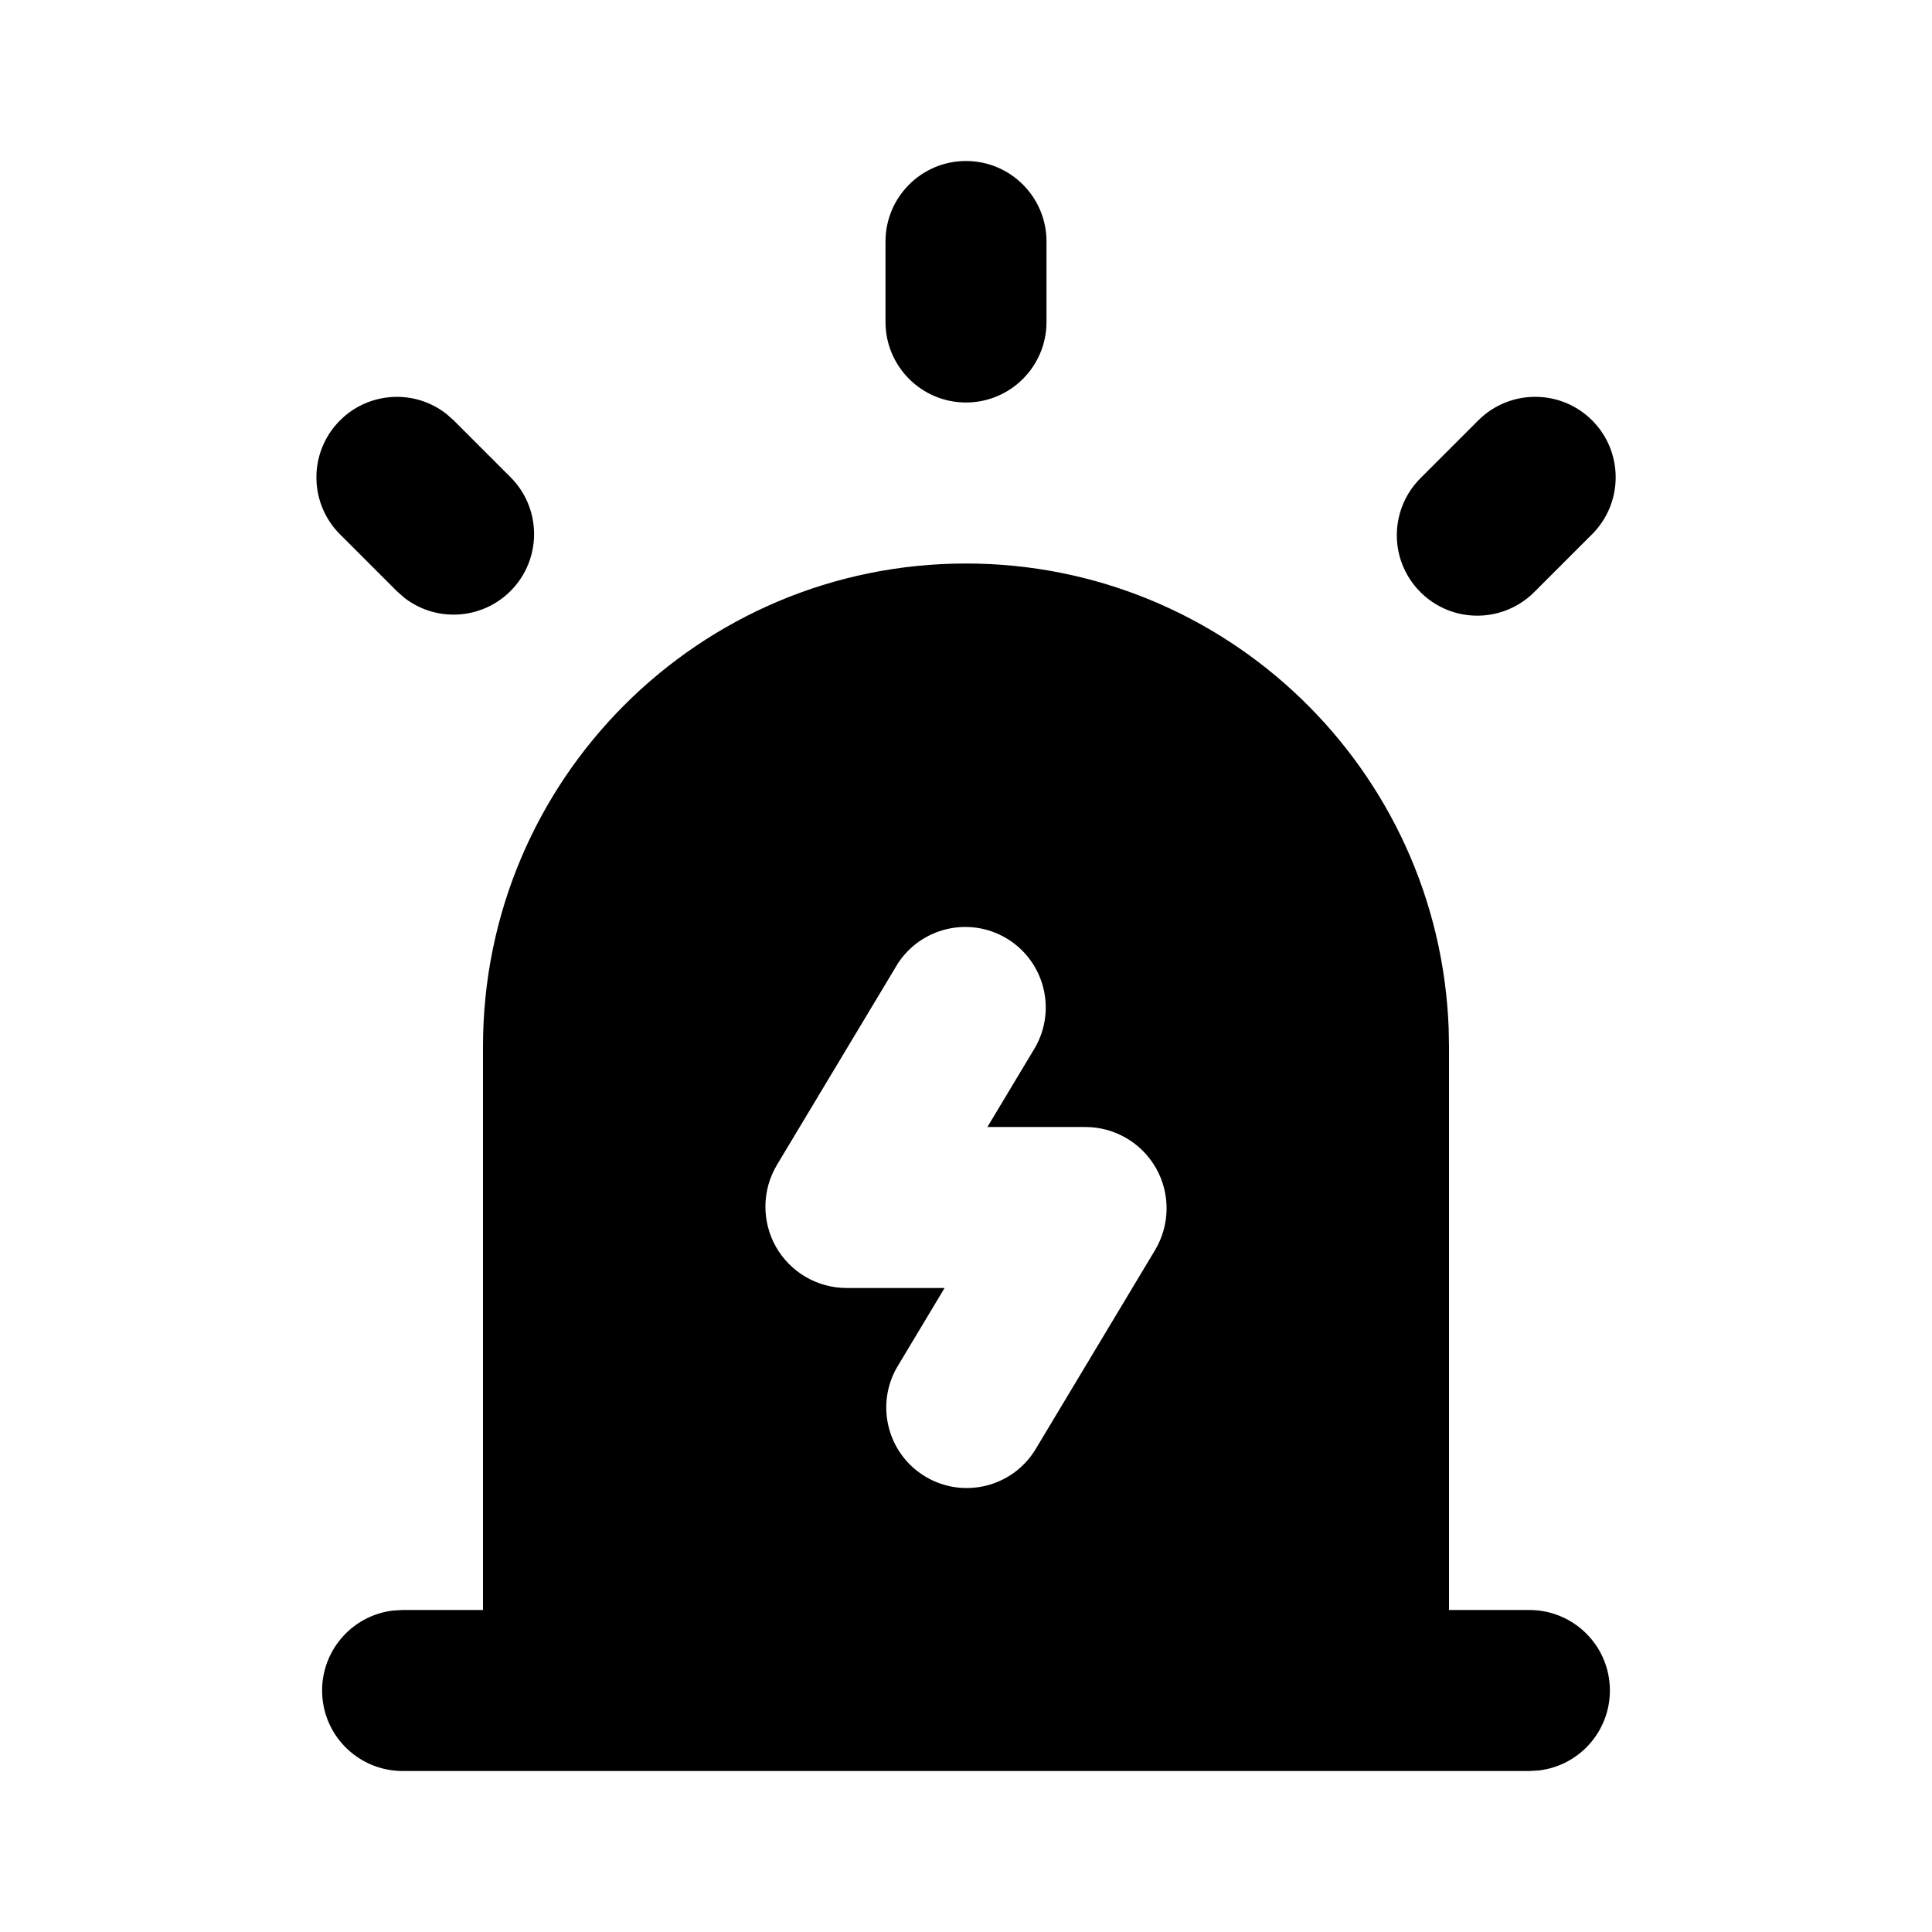 <svg xmlns="http://www.w3.org/2000/svg" width="24" height="24">
  <defs/>
  <path  d="M12,7 C15.226,7 17.875,9.551 17.996,12.775 L18,13 L18,20 L19,20 C19.529,20.001 19.966,20.413 19.997,20.941 C20.028,21.47 19.642,21.931 19.117,21.993 L19,22 L5,22 C4.471,21.999 4.034,21.587 4.003,21.059 C3.972,20.53 4.358,20.069 4.883,20.007 L5,20 L6,20 L6,13 C6,9.686 8.686,7 12,7 Z M11.143,11.986 L9.652,14.47 C9.465,14.782 9.46,15.171 9.639,15.488 C9.818,15.804 10.154,16 10.518,16 L11.734,16 L11.143,16.985 C10.871,17.457 11.027,18.061 11.494,18.342 C11.962,18.623 12.568,18.477 12.857,18.015 L14.348,15.53 C14.535,15.218 14.54,14.829 14.361,14.512 C14.182,14.196 13.846,14 13.482,14 L12.266,14 L12.857,13.015 C13.129,12.543 12.973,11.939 12.506,11.658 C12.038,11.377 11.432,11.523 11.143,11.985 Z M19.778,5.222 C20.168,5.612 20.168,6.246 19.778,6.636 L19.071,7.343 C18.82,7.603 18.448,7.707 18.098,7.616 C17.749,7.524 17.476,7.251 17.384,6.902 C17.293,6.552 17.397,6.18 17.657,5.929 L18.364,5.222 C18.754,4.832 19.388,4.832 19.778,5.222 Z M12,2 C12.552,2 13,2.448 13,3 L13,4 C13,4.552 12.552,5 12,5 C11.448,5 11,4.552 11,4 L11,3 C11,2.448 11.448,2 12,2 Z M5.542,5.139 L5.636,5.222 L6.343,5.929 C6.715,6.302 6.733,6.901 6.385,7.296 C6.036,7.692 5.44,7.749 5.023,7.426 L4.929,7.343 L4.222,6.636 C3.85,6.263 3.832,5.664 4.18,5.269 C4.529,4.873 5.125,4.816 5.542,5.139 Z"/>
</svg>


